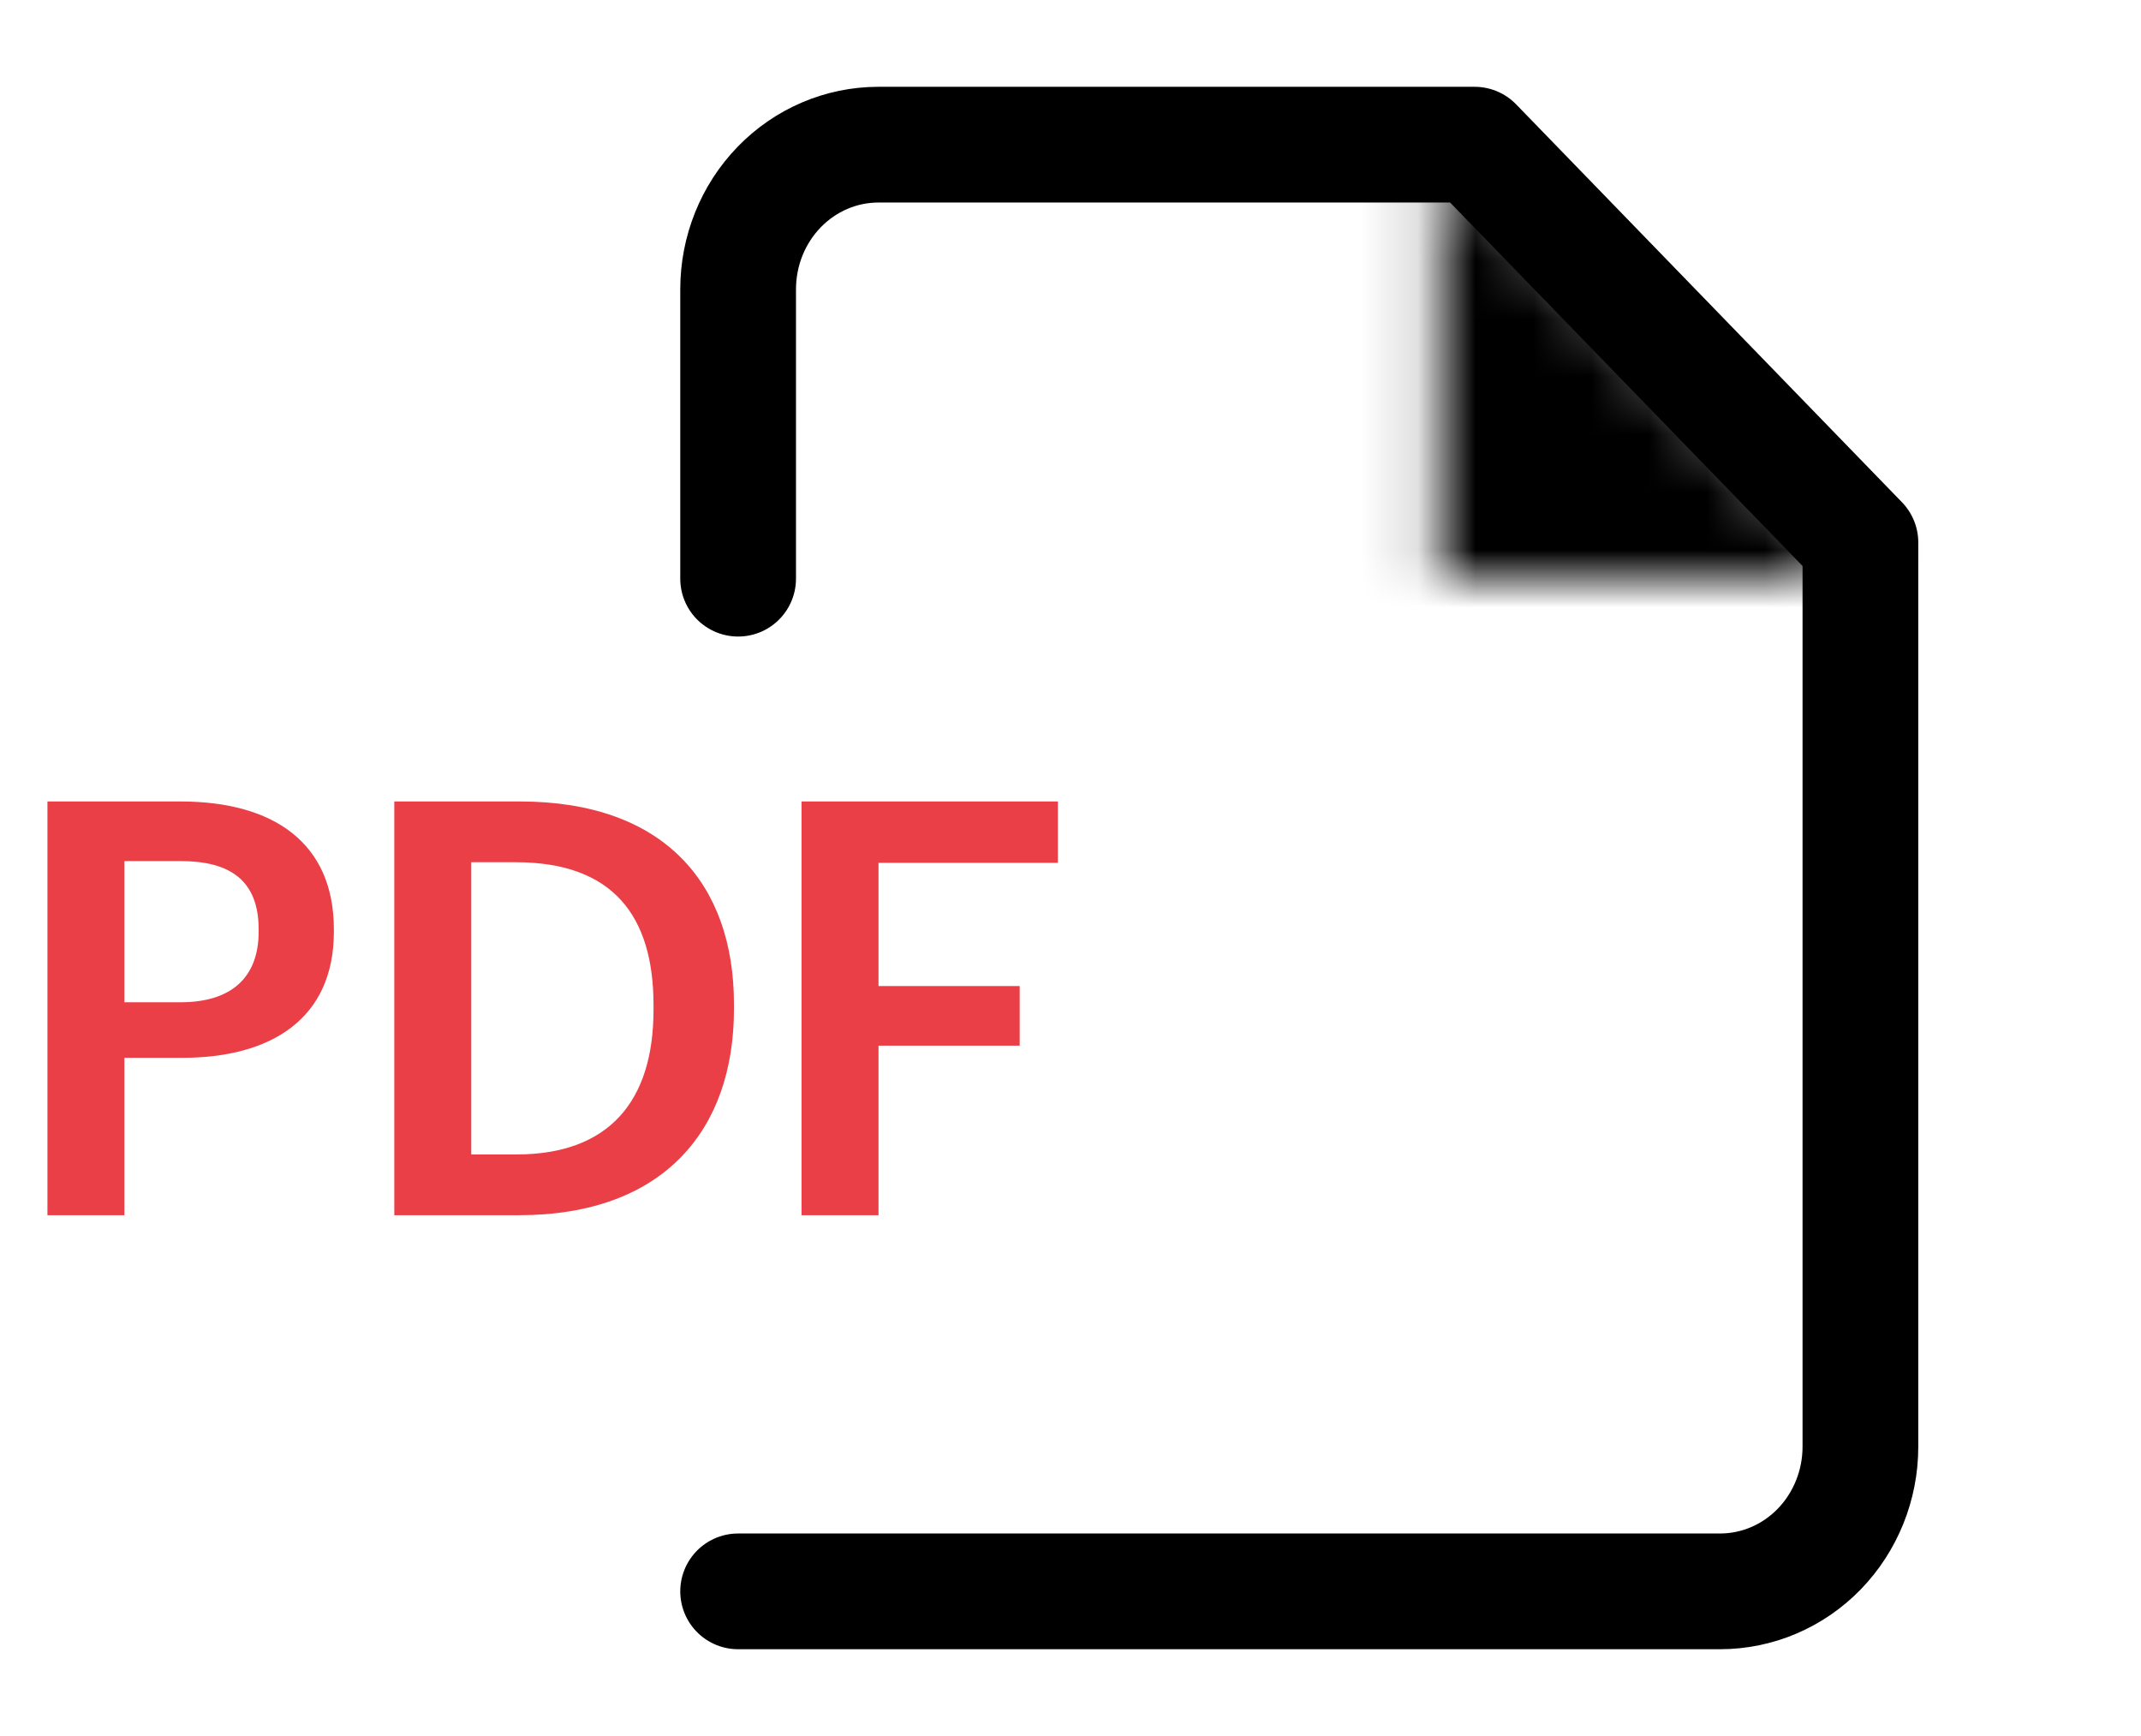 <svg width="37" height="30" viewBox="0 0 37 30" fill="none" xmlns="http://www.w3.org/2000/svg">
<path d="M12.756 27.5H29.726C30.369 27.5 30.986 27.237 31.441 26.768C31.895 26.299 32.151 25.663 32.151 25V9.375L25.484 2.5H15.18C14.537 2.5 13.921 2.763 13.466 3.232C13.011 3.701 12.756 4.337 12.756 5V10" stroke="black" stroke-width="2" stroke-linecap="round" stroke-linejoin="round"/>
<mask id="path-2-inside-1_2588_218648" fill="white">
<path d="M24.878 2.5V10H32.151"/>
</mask>
<path d="M28.878 2.5C28.878 0.291 27.087 -1.5 24.878 -1.5C22.669 -1.5 20.878 0.291 20.878 2.5H28.878ZM24.878 10H20.878C20.878 12.209 22.669 14 24.878 14V10ZM32.151 14C34.36 14 36.151 12.209 36.151 10C36.151 7.791 34.36 6 32.151 6V14ZM20.878 2.5V10H28.878V2.5H20.878ZM24.878 14H32.151V6H24.878V14Z" fill="black" mask="url(#path-2-inside-1_2588_218648)"/>
<path d="M0.82 21H2.15V18.28H3.15C4.68 18.28 5.77 17.61 5.77 16.1V16.06C5.77 14.56 4.72 13.85 3.12 13.85H0.82V21ZM2.15 17.32V14.88H3.12C3.97 14.88 4.47 15.21 4.47 16.06V16.1C4.47 16.89 4 17.32 3.12 17.32H2.15ZM6.814 21H8.964C11.474 21 12.684 19.52 12.684 17.44V17.35C12.684 15.27 11.474 13.85 8.984 13.85H6.814V21ZM8.144 19.95V14.9H8.914C10.594 14.9 11.294 15.83 11.294 17.37V17.45C11.294 19.03 10.524 19.95 8.924 19.95H8.144ZM13.852 21H15.182V18.07H17.622V17.04H15.182V14.91H18.282V13.85H13.852V21Z" fill="#EA3F47"/>
</svg>
